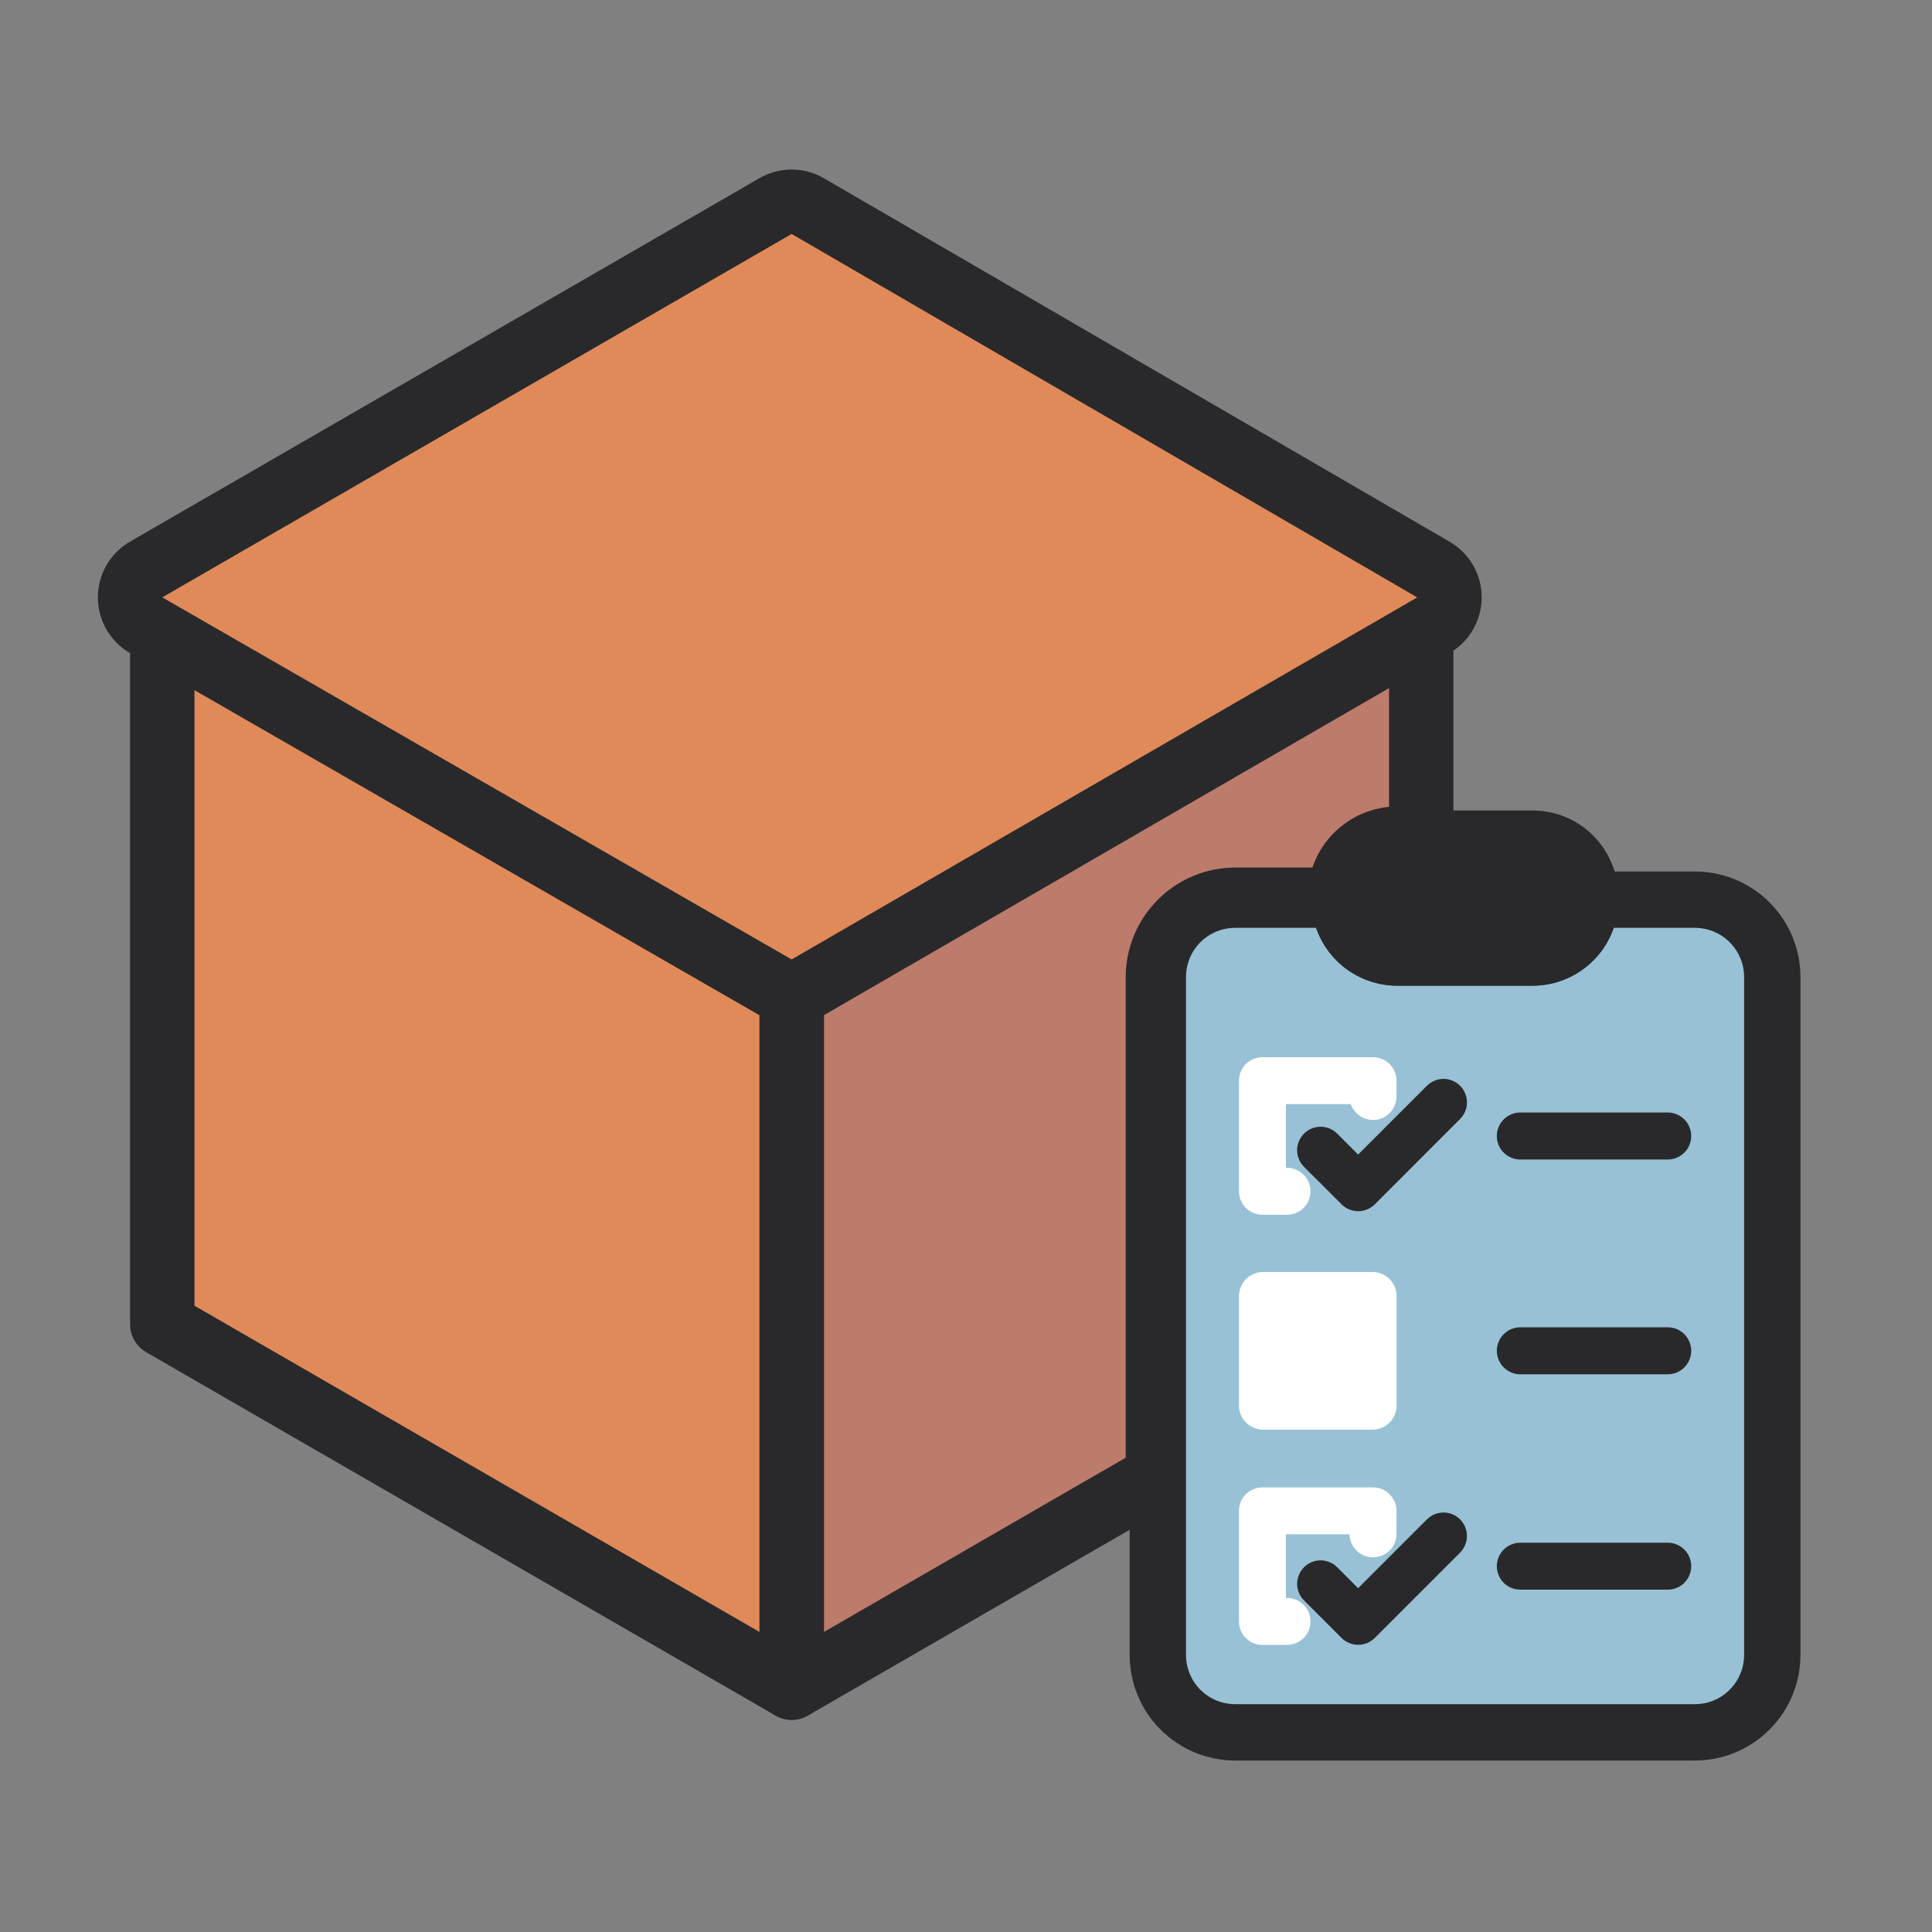 <svg width="24" height="24" viewBox="0 0 24 24" fill="none" xmlns="http://www.w3.org/2000/svg">
<rect x="0" y="0" width="24" height="24" fill="#808080" stroke="none"/>
<path d="M17.655 7.422V10.418H17.36C17.266 10.418 17.173 10.437 17.086 10.473C16.999 10.509 16.921 10.562 16.854 10.628C16.788 10.694 16.735 10.773 16.699 10.86C16.663 10.947 16.645 11.04 16.645 11.133V11.177H15.346C15.22 11.177 15.095 11.202 14.978 11.25C14.861 11.299 14.755 11.37 14.666 11.459C14.577 11.548 14.506 11.654 14.457 11.771C14.409 11.888 14.384 12.013 14.384 12.139V18.339L9.836 20.965V11.936L17.654 7.422L17.655 7.422Z" fill="#BD7B6C" stroke="#29292B" stroke-width="0.8" stroke-linejoin="round"/>
<path d="M22.016 12.137V20.558C22.016 20.813 21.914 21.058 21.734 21.238C21.554 21.419 21.309 21.52 21.054 21.52H15.345C15.218 21.52 15.093 21.495 14.976 21.447C14.86 21.399 14.754 21.328 14.664 21.238C14.575 21.149 14.504 21.043 14.456 20.926C14.408 20.81 14.383 20.685 14.383 20.558V12.137C14.383 12.011 14.408 11.886 14.456 11.769C14.504 11.653 14.575 11.547 14.664 11.457C14.754 11.368 14.86 11.297 14.976 11.249C15.093 11.201 15.218 11.176 15.345 11.176H16.643V11.179C16.643 11.273 16.662 11.366 16.698 11.452C16.733 11.539 16.786 11.618 16.853 11.684C16.919 11.751 16.998 11.803 17.085 11.839C17.171 11.875 17.264 11.894 17.358 11.894H19.04C19.134 11.894 19.227 11.875 19.314 11.839C19.401 11.803 19.48 11.751 19.546 11.684C19.612 11.618 19.665 11.539 19.701 11.452C19.737 11.366 19.755 11.273 19.755 11.179V11.176H21.054C21.309 11.176 21.554 11.277 21.734 11.457C21.914 11.638 22.016 11.882 22.016 12.137Z" fill="#98C1D5" stroke="#29292B" stroke-width="0.7"/>
<path d="M16.641 11.177V11.133C16.641 11.039 16.659 10.946 16.695 10.859C16.731 10.773 16.784 10.694 16.85 10.627C16.916 10.561 16.995 10.508 17.082 10.472C17.169 10.436 17.262 10.418 17.356 10.418H19.038C19.132 10.418 19.225 10.436 19.311 10.472C19.398 10.508 19.477 10.561 19.543 10.627C19.61 10.694 19.662 10.773 19.698 10.859C19.734 10.946 19.753 11.039 19.753 11.133V11.18C19.753 11.274 19.734 11.367 19.698 11.453C19.662 11.54 19.61 11.619 19.543 11.685C19.477 11.752 19.398 11.804 19.311 11.84C19.225 11.876 19.132 11.895 19.038 11.895H17.356C17.262 11.895 17.169 11.876 17.082 11.84C16.995 11.804 16.916 11.752 16.85 11.685C16.784 11.619 16.731 11.54 16.695 11.453C16.659 11.367 16.641 11.274 16.641 11.18V11.177Z" fill="#29292B" stroke="#29292B" stroke-width="0.7"/>
<path d="M17.049 15.801H15.691C15.525 15.801 15.391 15.935 15.391 16.101V17.46C15.391 17.625 15.525 17.76 15.691 17.76H17.049C17.215 17.76 17.349 17.625 17.349 17.46V16.101C17.349 15.935 17.215 15.801 17.049 15.801Z" fill="white"/>
<path d="M9.834 11.936V20.965L2.016 16.451V7.422L2.016 7.422L5.849 9.634L9.834 11.936Z" fill="#E08A5A" stroke="#29292B" stroke-width="0.8" stroke-linejoin="round"/>
<path d="M17.806 7.767C17.93 7.695 18.006 7.563 18.006 7.421C18.006 7.278 17.93 7.146 17.806 7.075L10.034 2.56C9.911 2.488 9.758 2.488 9.634 2.56L1.816 7.074C1.692 7.146 1.616 7.278 1.616 7.421C1.616 7.564 1.692 7.696 1.816 7.767L9.634 12.265C9.758 12.337 9.91 12.336 10.034 12.265L17.806 7.767Z" fill="#E08A5A" stroke="#29292B" stroke-width="0.8" stroke-linejoin="round"/>
<path d="M15.988 15.09H15.682C15.605 15.09 15.531 15.06 15.476 15.005C15.421 14.95 15.391 14.876 15.391 14.799V13.425C15.391 13.347 15.421 13.273 15.476 13.218C15.531 13.164 15.605 13.133 15.682 13.133H17.056C17.133 13.133 17.208 13.164 17.262 13.218C17.317 13.273 17.348 13.347 17.348 13.425V13.621C17.348 13.69 17.323 13.757 17.279 13.809C17.234 13.862 17.172 13.897 17.104 13.909C17.036 13.92 16.966 13.907 16.907 13.872C16.848 13.836 16.803 13.781 16.78 13.716H15.974V14.507H15.988C16.065 14.507 16.139 14.538 16.194 14.592C16.249 14.647 16.279 14.721 16.279 14.799C16.279 14.876 16.249 14.95 16.194 15.005C16.139 15.06 16.065 15.09 15.988 15.09Z" fill="white"/>
<path d="M15.988 20.434H15.682C15.605 20.434 15.531 20.403 15.476 20.348C15.421 20.294 15.391 20.219 15.391 20.142V18.768C15.391 18.691 15.421 18.617 15.476 18.562C15.531 18.507 15.605 18.477 15.682 18.477H17.056C17.133 18.477 17.208 18.507 17.262 18.562C17.317 18.617 17.348 18.691 17.348 18.768V19.049C17.348 19.087 17.342 19.125 17.328 19.161C17.314 19.197 17.293 19.229 17.266 19.257C17.239 19.285 17.208 19.307 17.173 19.322C17.137 19.337 17.1 19.345 17.061 19.346C17.023 19.347 16.985 19.34 16.949 19.326C16.914 19.312 16.881 19.291 16.854 19.265C16.826 19.238 16.804 19.206 16.789 19.171C16.773 19.136 16.765 19.098 16.764 19.06H15.974V19.85H15.988C16.065 19.85 16.139 19.881 16.194 19.936C16.249 19.99 16.279 20.065 16.279 20.142C16.279 20.219 16.249 20.294 16.194 20.348C16.139 20.403 16.065 20.434 15.988 20.434Z" fill="white"/>
<path d="M16.871 15.046C16.833 15.046 16.795 15.038 16.76 15.024C16.724 15.009 16.692 14.988 16.665 14.96L16.199 14.495C16.172 14.468 16.15 14.435 16.136 14.4C16.121 14.365 16.113 14.327 16.113 14.288C16.113 14.25 16.121 14.212 16.136 14.177C16.15 14.141 16.172 14.109 16.199 14.082C16.226 14.055 16.258 14.034 16.293 14.019C16.329 14.004 16.367 13.997 16.405 13.997C16.443 13.997 16.481 14.004 16.517 14.019C16.552 14.034 16.584 14.055 16.611 14.082L16.871 14.342L17.725 13.488C17.753 13.461 17.785 13.439 17.82 13.425C17.855 13.41 17.893 13.402 17.932 13.402C17.97 13.402 18.008 13.41 18.043 13.425C18.079 13.439 18.111 13.461 18.138 13.488C18.165 13.515 18.186 13.547 18.201 13.582C18.216 13.618 18.223 13.656 18.223 13.694C18.223 13.732 18.216 13.77 18.201 13.806C18.186 13.841 18.165 13.873 18.138 13.9L17.078 14.961C17.05 14.988 17.018 15.009 16.983 15.024C16.947 15.038 16.91 15.046 16.871 15.046Z" fill="#29292B"/>
<path d="M16.871 20.433C16.833 20.433 16.795 20.425 16.76 20.41C16.724 20.396 16.692 20.374 16.665 20.347L16.199 19.881C16.172 19.854 16.15 19.822 16.136 19.787C16.121 19.751 16.113 19.713 16.113 19.675C16.113 19.637 16.121 19.599 16.136 19.564C16.15 19.528 16.172 19.496 16.199 19.469C16.226 19.442 16.258 19.42 16.293 19.406C16.329 19.391 16.367 19.383 16.405 19.383C16.443 19.383 16.481 19.391 16.517 19.406C16.552 19.42 16.584 19.442 16.611 19.469L16.871 19.729L17.725 18.875C17.753 18.847 17.785 18.826 17.82 18.811C17.855 18.797 17.893 18.789 17.932 18.789C17.97 18.789 18.008 18.797 18.043 18.811C18.079 18.826 18.111 18.847 18.138 18.875C18.165 18.902 18.186 18.934 18.201 18.969C18.216 19.005 18.223 19.042 18.223 19.081C18.223 19.119 18.216 19.157 18.201 19.192C18.186 19.228 18.165 19.26 18.138 19.287L17.078 20.347C17.05 20.375 17.018 20.396 16.983 20.411C16.947 20.425 16.91 20.433 16.871 20.433Z" fill="#29292B"/>
<path d="M20.718 14.404H18.885C18.808 14.404 18.734 14.373 18.679 14.318C18.625 14.264 18.594 14.189 18.594 14.112C18.594 14.035 18.625 13.96 18.679 13.906C18.734 13.851 18.808 13.82 18.885 13.82H20.718C20.795 13.82 20.869 13.851 20.924 13.906C20.978 13.96 21.009 14.035 21.009 14.112C21.009 14.189 20.978 14.264 20.924 14.318C20.869 14.373 20.795 14.404 20.718 14.404Z" fill="#29292B"/>
<path d="M20.718 17.072H18.885C18.808 17.072 18.734 17.041 18.679 16.986C18.625 16.931 18.594 16.857 18.594 16.78C18.594 16.703 18.625 16.628 18.679 16.574C18.734 16.519 18.808 16.488 18.885 16.488H20.718C20.795 16.488 20.869 16.519 20.924 16.574C20.978 16.628 21.009 16.703 21.009 16.78C21.009 16.857 20.978 16.931 20.924 16.986C20.869 17.041 20.795 17.072 20.718 17.072Z" fill="#29292B"/>
<path d="M20.718 19.747H18.885C18.808 19.747 18.734 19.717 18.679 19.662C18.625 19.607 18.594 19.533 18.594 19.456C18.594 19.378 18.625 19.304 18.679 19.25C18.734 19.195 18.808 19.164 18.885 19.164H20.718C20.795 19.164 20.869 19.195 20.924 19.25C20.978 19.304 21.009 19.378 21.009 19.456C21.009 19.533 20.978 19.607 20.924 19.662C20.869 19.717 20.795 19.747 20.718 19.747Z" fill="#29292B"/>
</svg>
